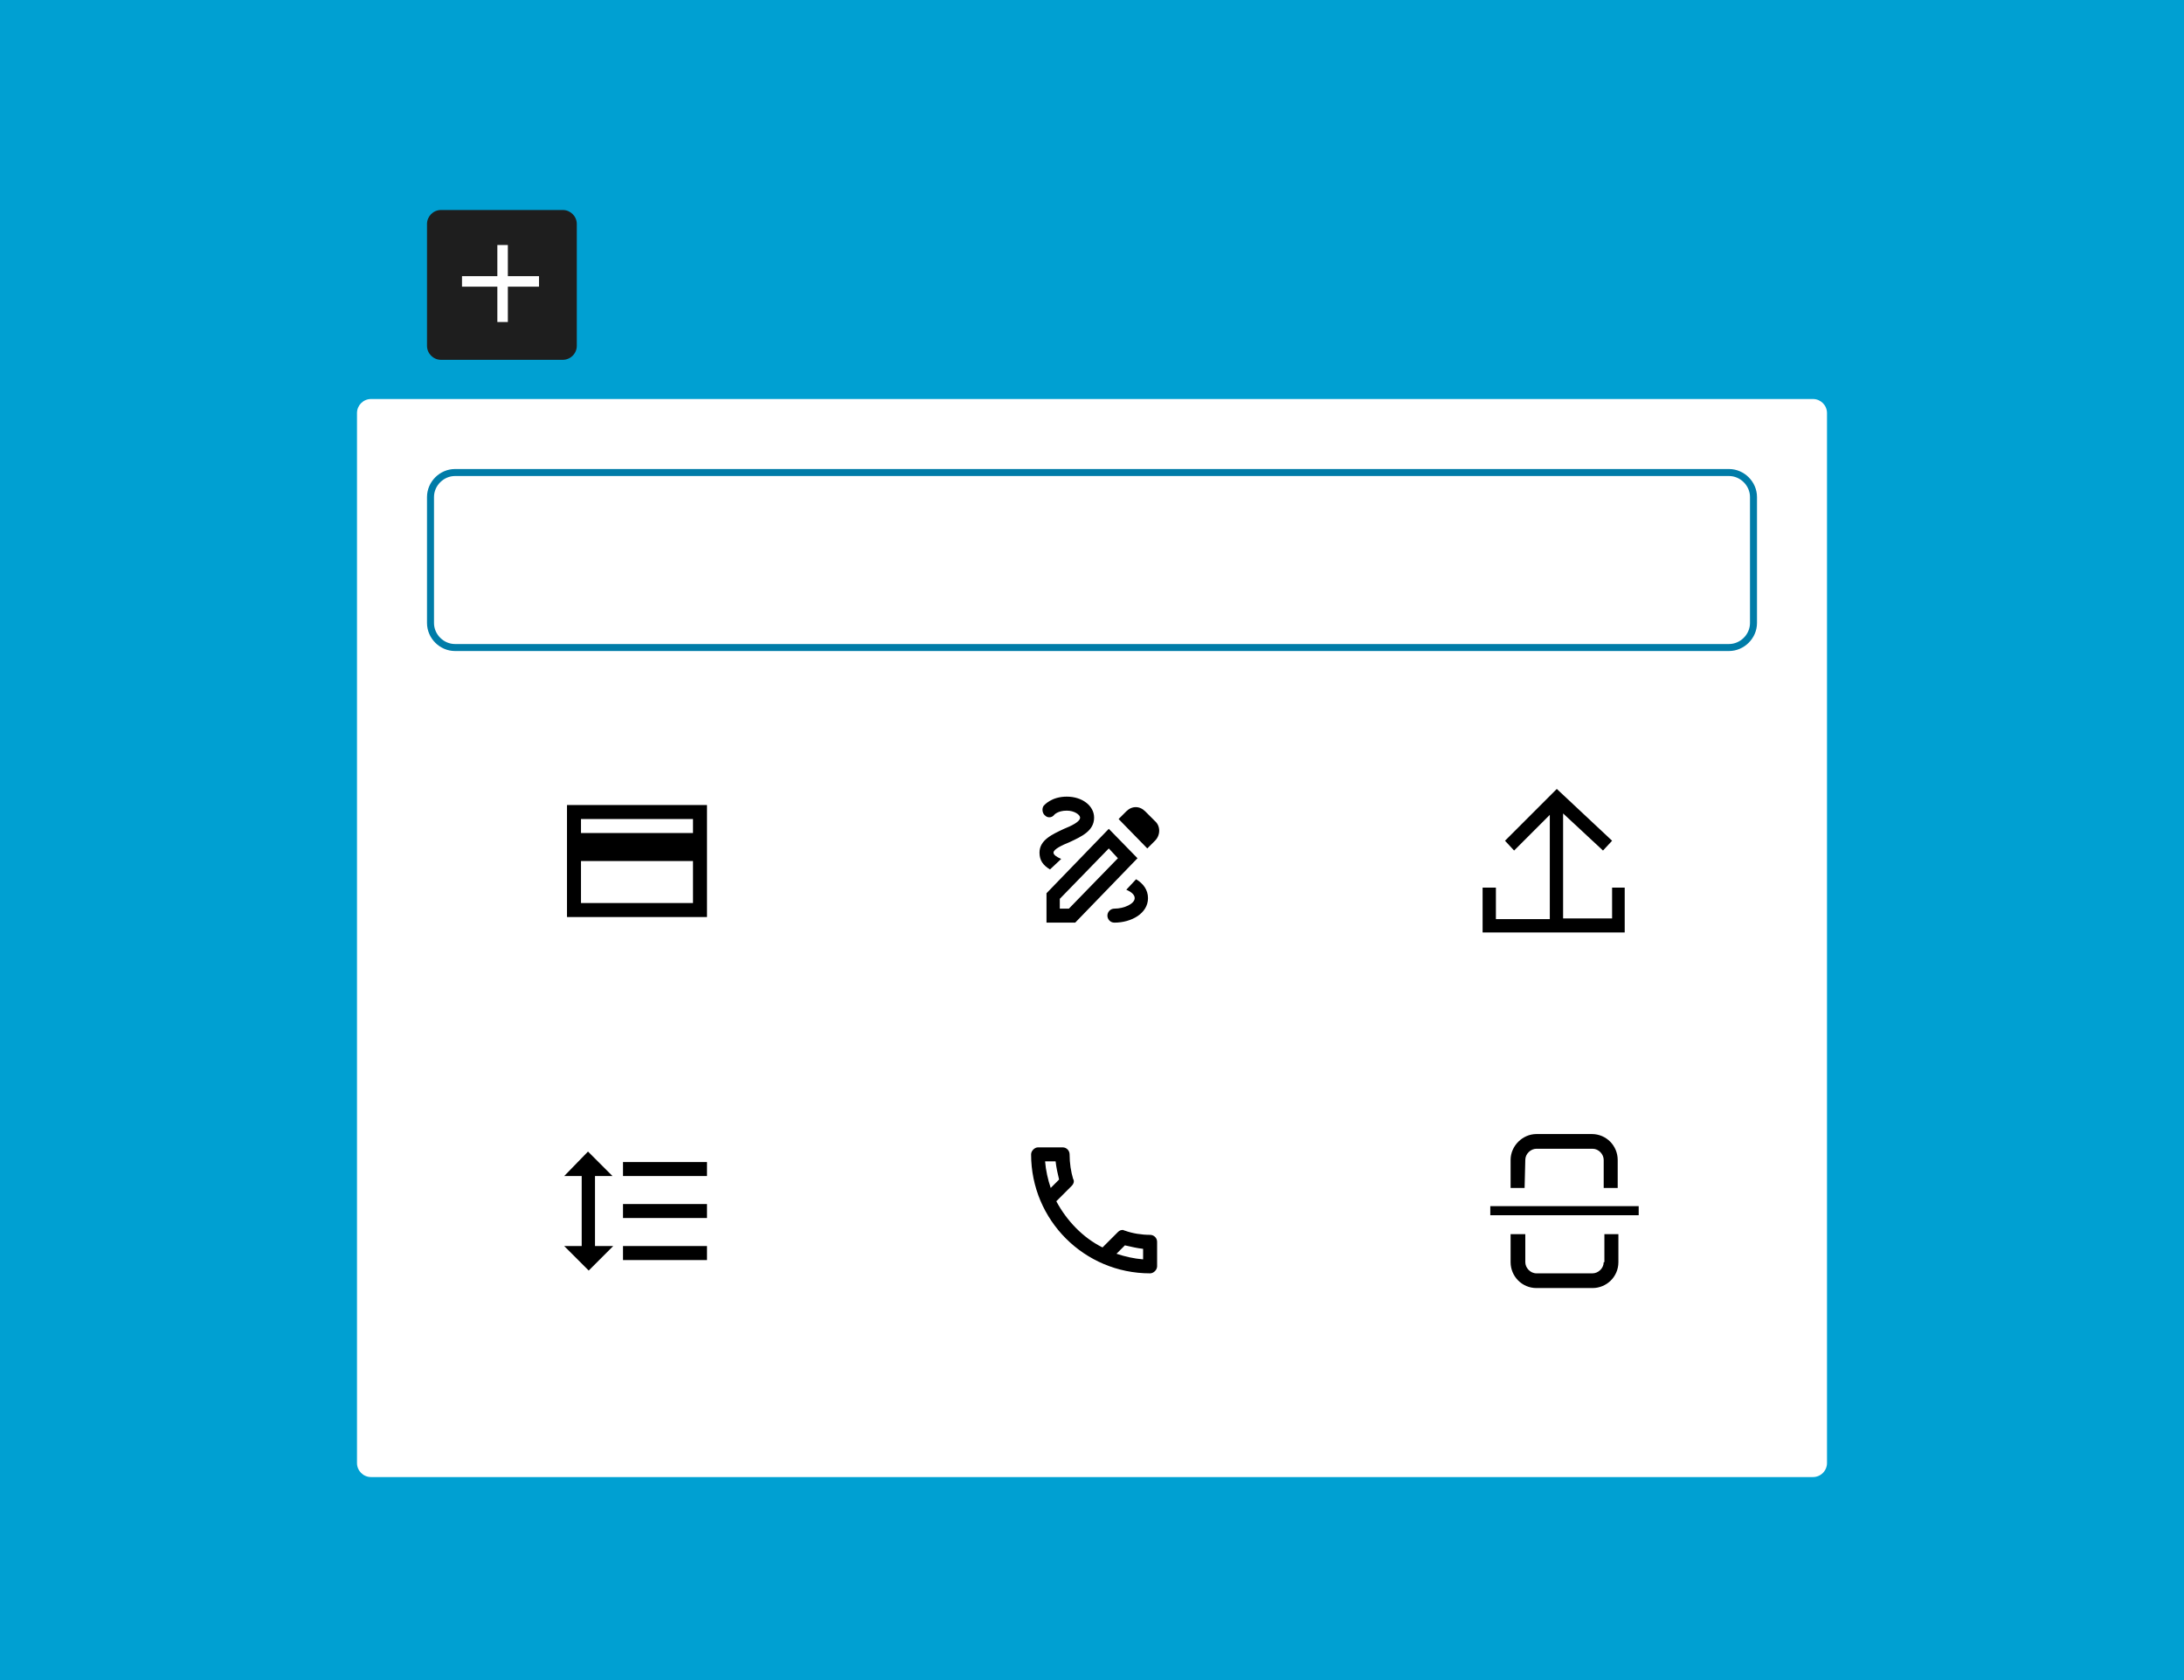 <svg enable-background="new 0 0 312 240" viewBox="0 0 312 240" xmlns="http://www.w3.org/2000/svg"><path d="m0 0h312v240h-312z" fill="#00a0d2"/><path d="m63 30h17.4c1.1 0 2 .9 2 2v17.4c0 1.1-.9 2-2 2h-17.4c-1.1 0-2-.9-2-2v-17.4c0-1.1.9-2 2-2z" fill="#1e1e1e"/><path d="m71.8 35v11m-5.8-5.8h11" fill="none" stroke="#fff" stroke-width="1.5"/><path d="m53 57h206c1.1 0 2 .9 2 2v150c0 1.1-.9 2-2 2h-206c-1.1 0-2-.9-2-2v-150c0-1.1.9-2 2-2z" fill="#fff"/><path d="m65 67.5h182c1.9 0 3.5 1.6 3.5 3.5v18c0 1.9-1.6 3.5-3.5 3.5h-182c-1.9 0-3.5-1.6-3.5-3.5v-18c0-1.9 1.6-3.5 3.5-3.5z" fill="none" stroke="#007ca8"/><path d="m101 115h-20v16h20zm-2 14h-16v-6h16zm0-10h-16v-2h16z"/><path d="m163.9 121.2 1.1-1.1c.8-.8.8-2.1 0-2.8l-1.4-1.4c-.8-.8-1.9-.8-2.7 0l-1.1 1.1zm-4.2 1.4-7 7.2h-1.3v-1.4l7-7.2zm-1.3-4.2-8.9 9.2v4.2h4.1l8.9-9.2zm5.6 9.9c0 2.2-2.4 3.5-4.8 3.5-.6 0-1-.5-1-1s.4-1 1-1c1.4 0 2.9-.7 2.9-1.5 0-.5-.5-.9-1.2-1.2l1.4-1.5c1 .6 1.7 1.5 1.7 2.7zm-14-4.1c-1-.6-1.5-1.3-1.5-2.4 0-1.8 1.8-2.6 3.5-3.4 1-.4 2.3-1 2.3-1.6 0-.4-.8-1-1.9-1-1.3 0-1.8.6-1.8.6-.3.4-.9.5-1.3.1-.4-.3-.5-1-.2-1.4.1-.1 1.1-1.3 3.3-1.3s3.9 1.3 3.9 3c0 1.9-1.8 2.7-3.5 3.5-1 .4-2.3 1-2.3 1.5 0 .3.4.6 1.1.9z"/><path d="m230.3 126.8v4.4h-7v-15l5.7 5.3 1.3-1.4-7.9-7.4-7.4 7.4 1.3 1.4 5.1-5.1v14.9h-7.7v-4.5h-1.9v6.4h20.3v-6.4z"/><path d="m85 168h2.5l-3.5-3.5-3.4 3.5h2.5v10h-2.5l3.5 3.5 3.5-3.5h-2.6zm4-2v2h12v-2zm0 14h12v-2h-12zm0-6h12v-2h-12z"/><path d="m217.9 165.7c0-.9.8-1.6 1.6-1.6h8c.9 0 1.6.8 1.6 1.6v4h2v-4c0-2-1.6-3.7-3.7-3.7h-7.9c-2 0-3.7 1.7-3.7 3.7v4h2zm11.2 14.6c0 .9-.8 1.6-1.6 1.6h-8c-.9 0-1.6-.8-1.6-1.6v-4h-2.1v4c0 2 1.6 3.7 3.7 3.7h8c2 0 3.7-1.6 3.7-3.7v-4h-2v4zm-16.2-8v1.3h21.2v-1.3z"/><path d="m150.8 165.9c.1.9.3 1.8.5 2.6l-1.2 1.2c-.4-1.2-.7-2.5-.8-3.8zm9.9 12c.9.2 1.7.4 2.6.5v1.5c-1.3-.1-2.6-.4-3.8-.8zm-8.9-14h-3.5c-.5 0-1 .5-1 1 0 9.4 7.6 17 17 17 .5 0 1-.5 1-1v-3.5c0-.6-.5-1-1-1-1.2 0-2.5-.2-3.6-.6-.1 0-.2-.1-.3-.1-.3 0-.5.1-.7.3l-2.2 2.2c-2.8-1.4-5.1-3.8-6.6-6.6l2.2-2.2c.3-.3.4-.7.2-1-.3-1-.5-2.2-.5-3.5 0-.5-.4-1-1-1z"/></svg>